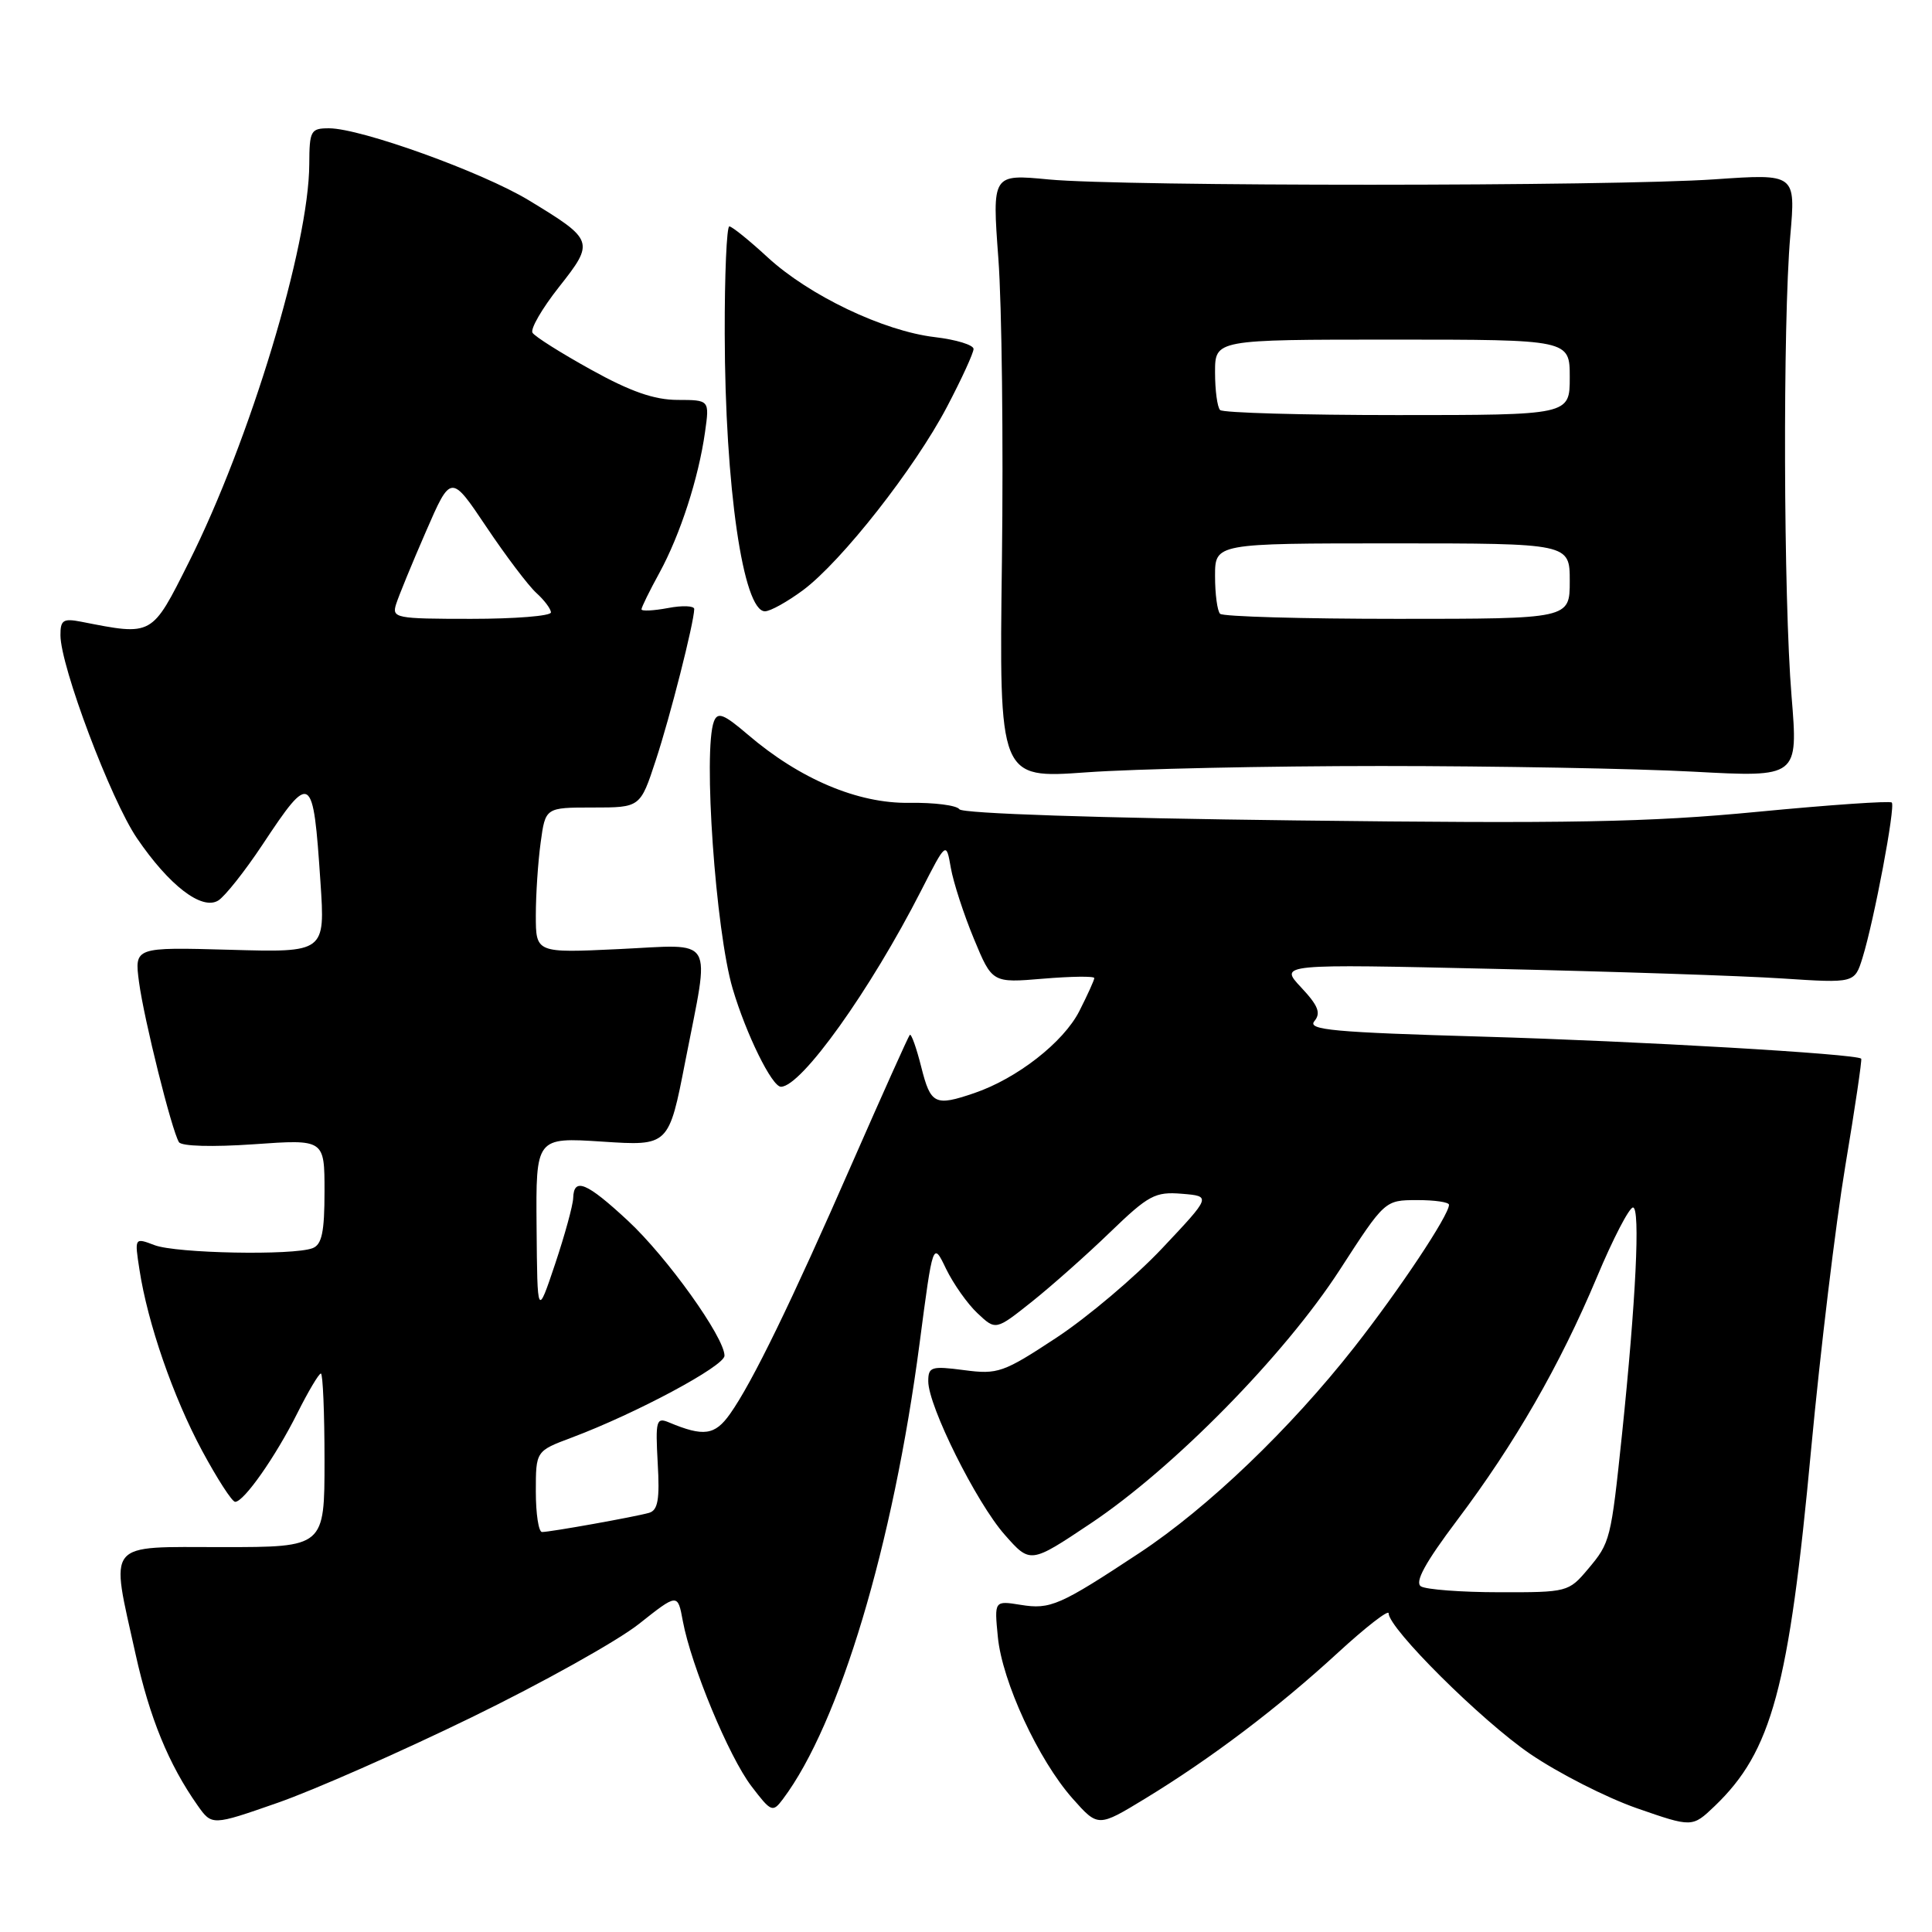 <?xml version="1.0" encoding="UTF-8" standalone="no"?>
<!DOCTYPE svg PUBLIC "-//W3C//DTD SVG 1.1//EN" "http://www.w3.org/Graphics/SVG/1.1/DTD/svg11.dtd" >
<svg xmlns="http://www.w3.org/2000/svg" xmlns:xlink="http://www.w3.org/1999/xlink" version="1.1" viewBox="0 0 256 256">
 <g >
 <path fill="currentColor"
d=" M 62.50 227.55 C 71.85 223.00 81.82 217.43 84.65 215.19 C 89.80 211.11 89.80 211.11 90.48 214.81 C 91.59 220.74 96.58 232.76 99.56 236.67 C 102.19 240.12 102.38 240.20 103.74 238.39 C 111.24 228.41 118.34 204.72 121.85 178.00 C 123.62 164.50 123.62 164.50 125.36 168.13 C 126.33 170.12 128.20 172.78 129.53 174.02 C 131.94 176.29 131.94 176.29 136.72 172.49 C 139.35 170.39 144.02 166.25 147.10 163.27 C 152.19 158.36 153.06 157.89 156.60 158.18 C 160.50 158.50 160.50 158.50 154.00 165.40 C 150.43 169.19 144.12 174.52 140.00 177.24 C 132.94 181.89 132.22 182.14 127.75 181.55 C 123.39 180.98 123.00 181.11 123.00 183.03 C 123.00 186.31 129.36 199.09 133.12 203.35 C 136.52 207.21 136.52 207.21 144.51 201.87 C 155.52 194.52 170.21 179.56 177.52 168.27 C 183.50 159.03 183.50 159.03 187.75 159.02 C 190.09 159.01 192.00 159.29 192.00 159.64 C 192.00 161.02 185.43 170.89 179.46 178.50 C 170.96 189.33 160.05 199.78 151.00 205.76 C 140.41 212.75 139.18 213.29 135.24 212.65 C 131.75 212.09 131.75 212.09 132.22 216.90 C 132.79 222.82 137.59 233.20 142.12 238.31 C 145.50 242.12 145.50 242.12 151.76 238.31 C 160.46 233.01 169.31 226.32 177.25 219.02 C 180.96 215.61 184.00 213.25 184.00 213.77 C 184.00 215.77 196.28 227.98 202.75 232.40 C 206.49 234.95 212.85 238.19 216.89 239.60 C 224.23 242.15 224.23 242.15 227.19 239.33 C 234.77 232.07 237.04 223.70 239.99 191.97 C 241.20 179.06 243.23 162.20 244.51 154.51 C 245.80 146.81 246.74 140.41 246.62 140.28 C 245.98 139.64 217.10 137.96 196.46 137.36 C 176.71 136.79 173.20 136.47 174.16 135.31 C 175.06 134.23 174.67 133.25 172.40 130.83 C 169.50 127.73 169.50 127.73 198.00 128.38 C 213.68 128.73 230.83 129.30 236.13 129.65 C 245.75 130.28 245.75 130.28 246.80 126.89 C 248.34 121.91 251.18 106.84 250.67 106.34 C 250.43 106.10 242.42 106.65 232.87 107.57 C 218.47 108.96 207.99 109.15 171.62 108.71 C 145.63 108.40 127.48 107.80 127.12 107.23 C 126.78 106.71 123.79 106.33 120.48 106.38 C 113.67 106.49 105.97 103.23 99.08 97.33 C 95.90 94.61 95.10 94.30 94.60 95.59 C 93.14 99.40 94.82 123.35 97.08 131.00 C 98.87 137.05 102.29 144.00 103.48 144.00 C 106.18 144.00 115.31 131.23 122.06 118.00 C 125.38 111.50 125.38 111.50 125.99 115.00 C 126.33 116.93 127.70 121.15 129.04 124.38 C 131.47 130.25 131.47 130.25 138.24 129.68 C 141.96 129.37 145.00 129.33 145.00 129.60 C 145.00 129.86 144.10 131.84 143.01 133.99 C 140.90 138.12 134.76 142.91 129.10 144.84 C 123.88 146.62 123.32 146.34 122.07 141.38 C 121.43 138.84 120.75 136.92 120.55 137.13 C 120.36 137.33 116.95 144.93 112.97 154.00 C 104.80 172.67 99.68 183.19 96.74 187.34 C 94.73 190.19 93.24 190.40 88.65 188.48 C 86.96 187.77 86.84 188.21 87.15 193.87 C 87.43 198.69 87.18 200.12 86.00 200.46 C 84.14 200.99 72.93 203.00 71.82 203.00 C 71.37 203.00 71.00 200.59 71.00 197.64 C 71.00 192.27 71.00 192.27 75.75 190.49 C 84.28 187.29 96.00 181.01 96.00 179.64 C 96.00 177.21 88.39 166.57 83.20 161.75 C 77.73 156.67 76.03 155.96 75.95 158.75 C 75.92 159.71 74.84 163.65 73.55 167.50 C 71.20 174.50 71.20 174.50 71.10 162.60 C 71.00 150.70 71.00 150.70 79.81 151.27 C 88.62 151.85 88.62 151.85 90.81 140.60 C 94.10 123.71 94.96 125.15 82.00 125.76 C 71.00 126.28 71.00 126.28 71.00 121.28 C 71.00 118.53 71.29 114.19 71.64 111.64 C 72.27 107.00 72.27 107.00 78.55 107.00 C 84.84 107.00 84.84 107.00 86.89 100.75 C 88.80 94.97 91.95 82.55 91.99 80.70 C 91.99 80.27 90.42 80.20 88.50 80.57 C 86.58 80.93 85.00 81.00 85.00 80.74 C 85.00 80.47 86.07 78.28 87.39 75.88 C 90.14 70.83 92.56 63.36 93.42 57.25 C 94.02 53.00 94.02 53.00 89.76 52.99 C 86.68 52.98 83.51 51.87 78.31 48.98 C 74.35 46.79 70.86 44.59 70.56 44.09 C 70.25 43.59 71.83 40.87 74.07 38.03 C 78.81 32.03 78.73 31.80 70.07 26.54 C 63.92 22.81 47.81 17.00 43.60 17.00 C 41.17 17.00 41.00 17.30 40.98 21.75 C 40.94 32.52 33.12 58.37 25.02 74.50 C 20.07 84.37 20.27 84.25 10.75 82.38 C 8.38 81.92 8.00 82.16 8.01 84.17 C 8.02 88.31 14.70 106.01 18.15 111.07 C 22.42 117.34 26.73 120.65 28.91 119.33 C 29.78 118.80 32.42 115.48 34.77 111.94 C 41.23 102.19 41.49 102.36 42.46 116.85 C 43.09 126.21 43.09 126.21 30.45 125.85 C 17.81 125.50 17.81 125.50 18.42 130.13 C 19.08 135.07 22.75 149.78 23.71 151.34 C 24.05 151.89 28.16 152.00 33.64 151.62 C 43.00 150.96 43.00 150.96 43.00 157.87 C 43.00 163.25 42.65 164.92 41.42 165.39 C 38.84 166.38 23.35 166.08 20.48 164.99 C 17.82 163.98 17.82 163.98 18.48 168.24 C 19.56 175.32 22.95 185.12 26.79 192.25 C 28.79 195.96 30.75 199.00 31.16 199.00 C 32.32 199.00 36.52 193.01 39.40 187.25 C 40.85 184.36 42.25 182.00 42.52 182.00 C 42.78 182.00 43.00 187.18 43.00 193.50 C 43.00 205.00 43.00 205.00 29.50 205.00 C 13.80 205.00 14.61 204.01 17.96 219.17 C 19.84 227.66 22.35 233.78 26.17 239.21 C 28.08 241.92 28.08 241.92 36.79 238.88 C 41.58 237.21 53.15 232.11 62.50 227.55 Z  M 183.00 101.50 C 198.12 101.50 216.75 101.84 224.39 102.25 C 238.27 103.00 238.27 103.00 237.39 92.25 C 236.32 79.32 236.22 42.73 237.22 31.26 C 237.94 23.02 237.94 23.02 227.22 23.76 C 213.48 24.71 148.84 24.72 138.98 23.78 C 131.46 23.06 131.46 23.06 132.29 34.28 C 132.75 40.45 132.96 58.48 132.76 74.34 C 132.39 103.17 132.39 103.17 143.94 102.34 C 150.30 101.88 167.88 101.50 183.00 101.50 Z  M 106.42 78.19 C 111.53 74.37 121.19 62.08 125.48 53.91 C 127.42 50.22 129.00 46.77 129.00 46.24 C 129.00 45.71 126.69 45.00 123.87 44.67 C 117.07 43.87 107.20 39.15 101.71 34.09 C 99.27 31.84 96.99 30.00 96.64 30.00 C 96.29 30.00 96.01 36.41 96.03 44.25 C 96.07 64.52 98.47 81.00 101.36 81.00 C 102.07 81.00 104.34 79.73 106.42 78.19 Z  M 188.28 210.20 C 187.43 209.65 188.84 207.07 193.06 201.46 C 200.73 191.28 206.69 180.91 211.59 169.25 C 213.72 164.16 215.88 160.00 216.38 160.00 C 217.37 160.00 216.76 172.39 214.93 190.00 C 213.45 204.10 213.38 204.39 210.41 207.92 C 207.86 210.95 207.67 211.00 198.66 210.98 C 193.62 210.98 188.95 210.62 188.28 210.20 Z  M 52.49 80.04 C 52.83 78.97 54.60 74.65 56.43 70.45 C 59.75 62.81 59.75 62.81 64.45 69.82 C 67.03 73.67 70.01 77.61 71.07 78.57 C 72.13 79.53 73.00 80.69 73.00 81.15 C 73.00 81.62 68.24 82.00 62.43 82.00 C 52.40 82.00 51.90 81.90 52.49 80.04 Z  M 161.67 81.33 C 161.30 80.97 161.00 78.72 161.00 76.33 C 161.00 72.00 161.00 72.00 184.50 72.00 C 208.00 72.00 208.00 72.00 208.00 77.00 C 208.00 82.00 208.00 82.00 185.17 82.00 C 172.61 82.00 162.03 81.70 161.67 81.33 Z  M 161.67 54.33 C 161.30 53.97 161.00 51.72 161.00 49.33 C 161.00 45.00 161.00 45.00 184.50 45.00 C 208.00 45.00 208.00 45.00 208.00 50.00 C 208.00 55.00 208.00 55.00 185.17 55.00 C 172.61 55.00 162.03 54.70 161.67 54.33 Z "/>
</g>
</svg>